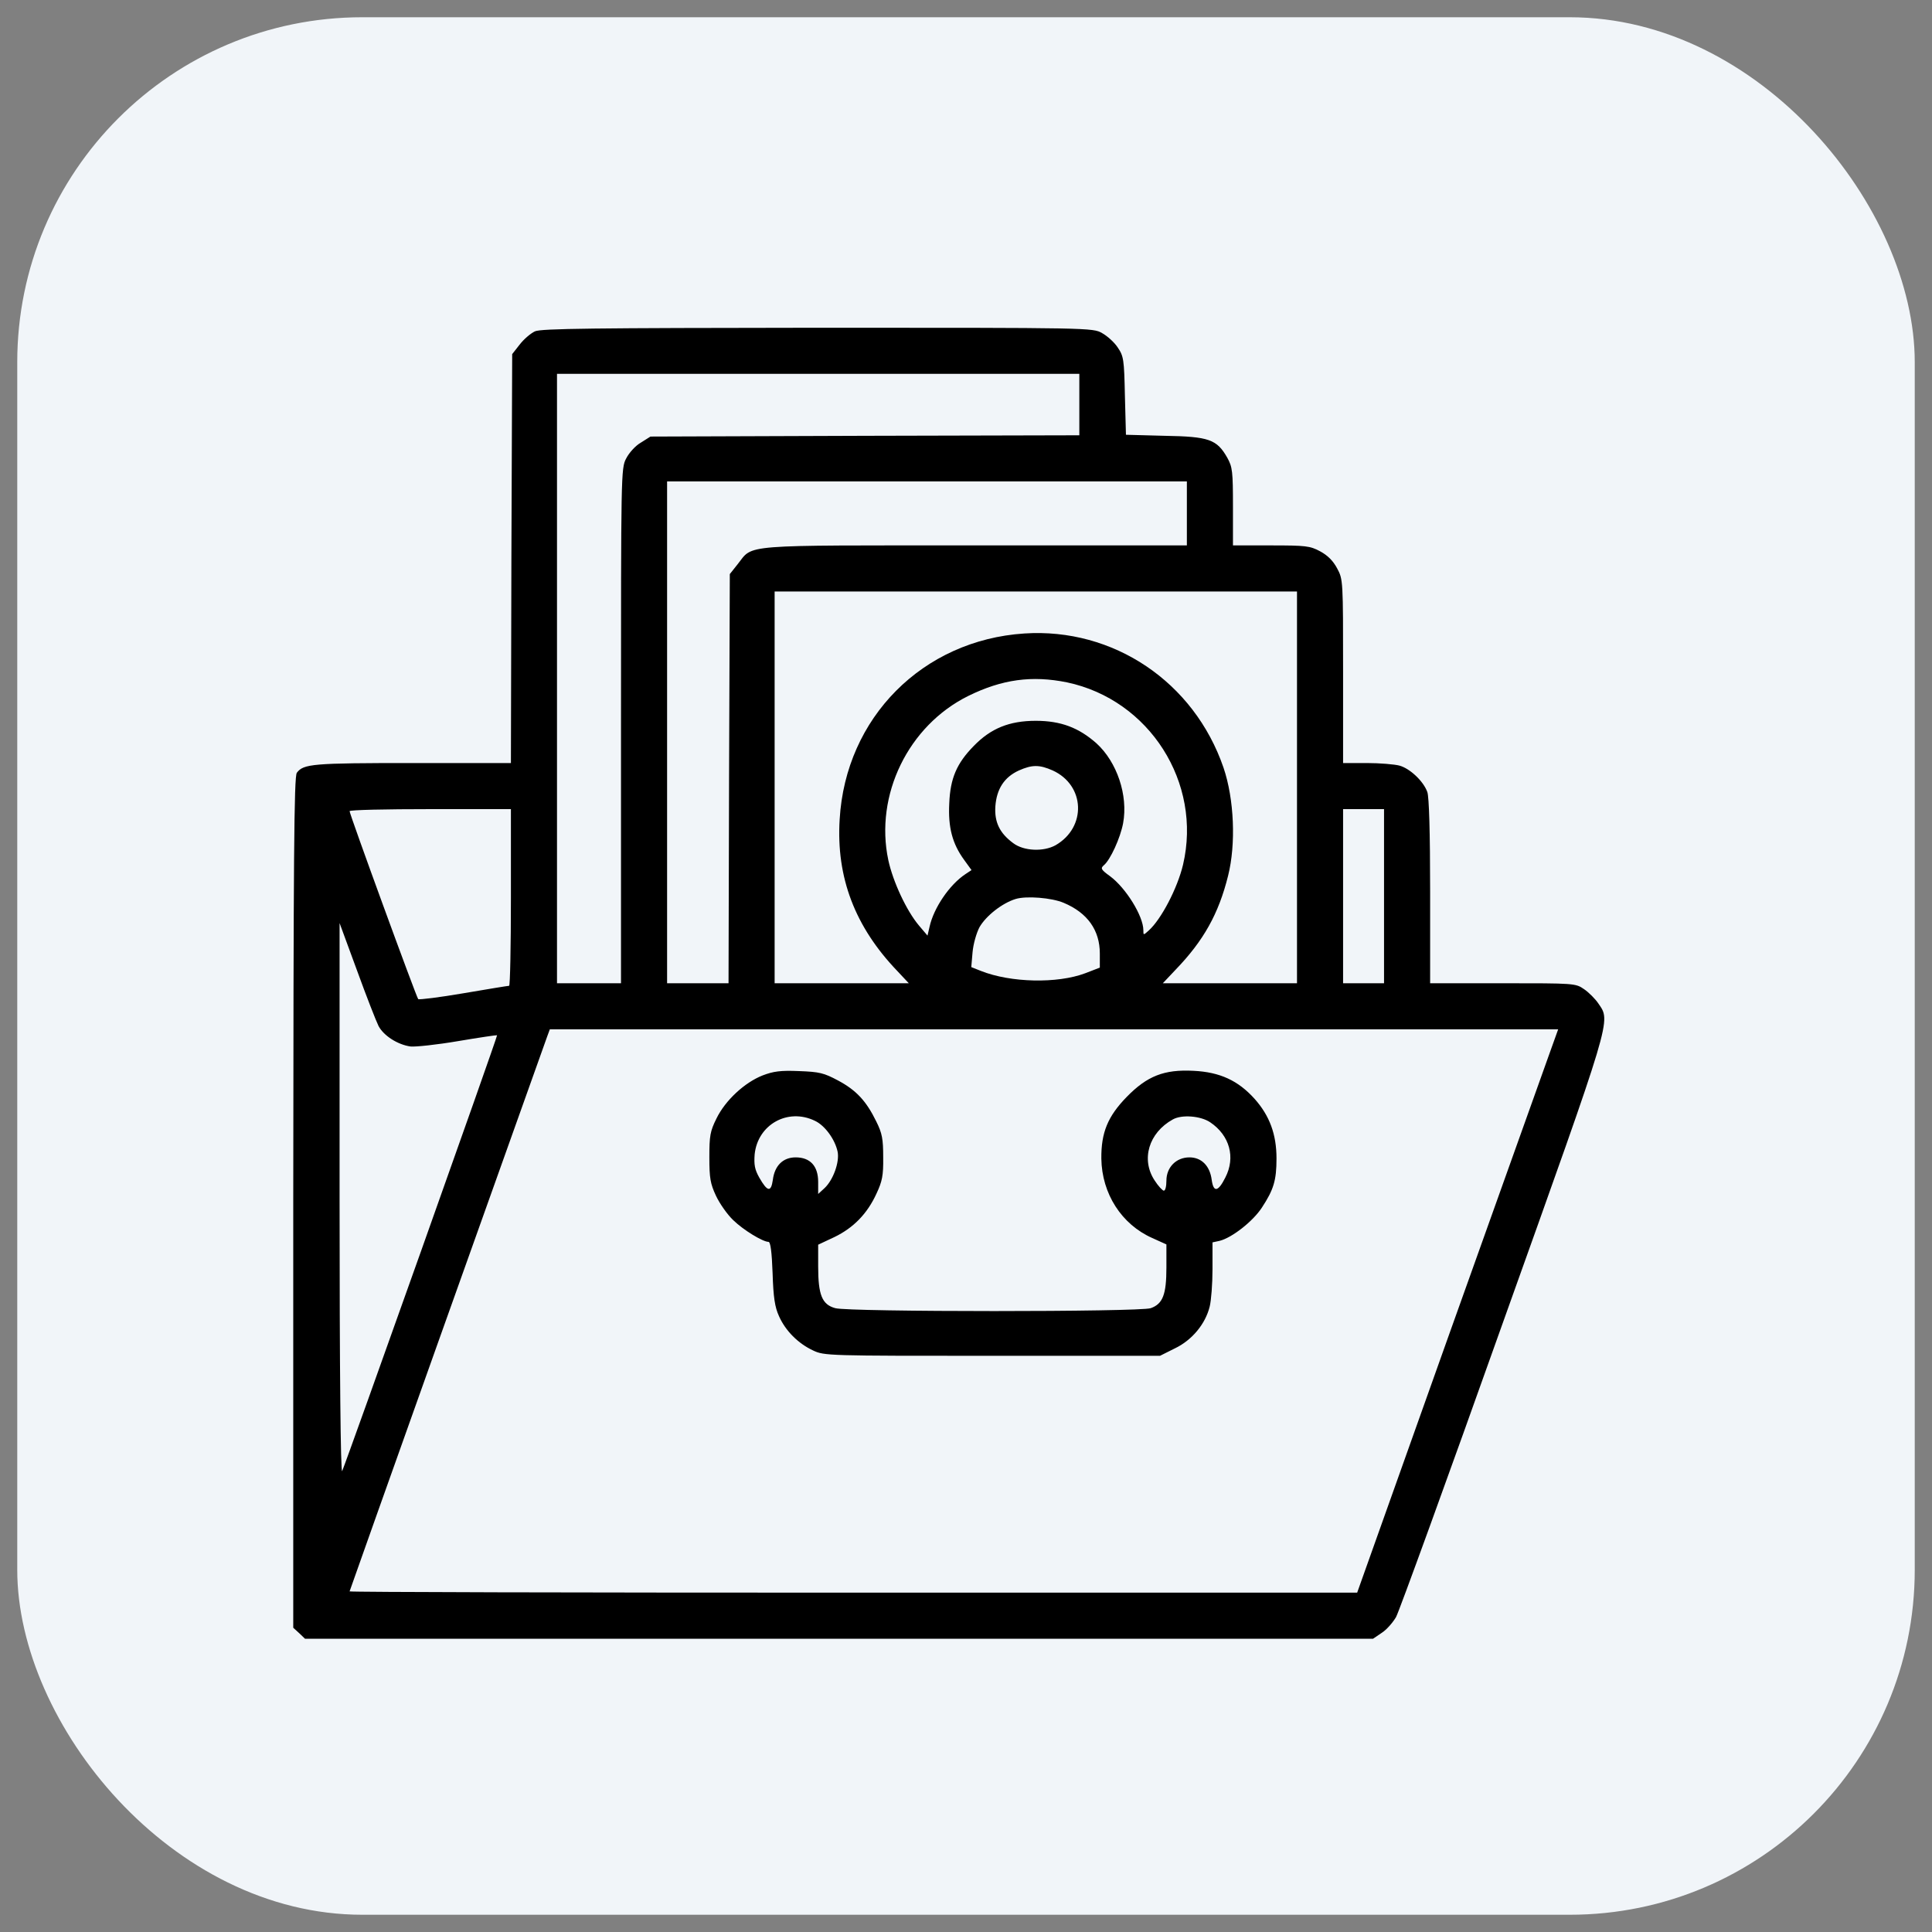 <svg width="56" height="56" viewBox="0 0 56 56" fill="none" xmlns="http://www.w3.org/2000/svg">
<rect x="0" y="0" width="56" height="56" fill="#808080" stroke="none"/>
<rect x="0.5" y="0.5" width="55" height="55" rx="10" fill="#F1F5F9"/>
<g clip-path="url(#clip0_395_29974)">
<path d="M15.506 9.604C15.38 9.663 15.18 9.834 15.061 9.99L14.846 10.264L14.823 16.195L14.809 22.117H11.951C9.064 22.117 8.797 22.14 8.604 22.399C8.522 22.503 8.507 24.856 8.5 34.853V47.181L8.671 47.337L8.841 47.5H24.323H39.798L40.05 47.329C40.191 47.24 40.377 47.025 40.466 46.869C40.555 46.706 41.95 42.869 43.561 38.341C46.76 29.391 46.693 29.621 46.329 29.086C46.24 28.953 46.047 28.76 45.914 28.671C45.669 28.5 45.624 28.5 43.561 28.5H41.453V25.835C41.453 24.136 41.423 23.09 41.371 22.956C41.26 22.644 40.867 22.273 40.562 22.191C40.422 22.154 39.991 22.117 39.62 22.117H38.93V19.46C38.93 16.825 38.93 16.796 38.759 16.477C38.64 16.254 38.484 16.098 38.262 15.979C37.972 15.823 37.846 15.809 36.837 15.809H35.738V14.688C35.738 13.664 35.723 13.537 35.575 13.27C35.271 12.736 35.048 12.654 33.757 12.632L32.636 12.602L32.606 11.474C32.584 10.413 32.569 10.324 32.398 10.072C32.302 9.923 32.094 9.738 31.946 9.656C31.678 9.5 31.604 9.5 23.707 9.5C17.161 9.507 15.692 9.522 15.506 9.604ZM31.285 11.727V12.617L25.073 12.632L18.854 12.654L18.572 12.832C18.416 12.921 18.23 13.129 18.148 13.293C18 13.567 18 13.76 18 21.041V28.5H17.072H16.145V19.668V10.836H23.715H31.285V11.727ZM34.402 14.881V15.809H28.265C21.377 15.809 21.845 15.771 21.384 16.35L21.154 16.64L21.132 22.57L21.117 28.5H20.227H19.336V21.227V13.953H26.869H34.402V14.881ZM37.594 22.822V28.5H35.649H33.705L34.076 28.107C34.885 27.268 35.323 26.489 35.597 25.383C35.827 24.47 35.775 23.164 35.464 22.251C34.61 19.765 32.272 18.191 29.689 18.362C26.743 18.555 24.509 20.803 24.338 23.75C24.234 25.435 24.784 26.867 26.008 28.144L26.342 28.5H24.398H22.453V22.822V17.145H30.023H37.594V22.822ZM30.929 19.779C33.319 20.284 34.848 22.689 34.291 25.064C34.128 25.747 33.66 26.645 33.297 26.971C33.141 27.112 33.141 27.112 33.141 26.964C33.141 26.555 32.636 25.739 32.176 25.398C31.909 25.205 31.894 25.168 31.998 25.078C32.183 24.923 32.473 24.292 32.554 23.861C32.703 23.052 32.376 22.087 31.782 21.546C31.27 21.093 30.751 20.893 30.023 20.893C29.252 20.893 28.717 21.115 28.227 21.62C27.73 22.125 27.544 22.562 27.515 23.282C27.478 23.98 27.604 24.455 27.945 24.923L28.16 25.22L27.982 25.338C27.522 25.643 27.062 26.318 26.943 26.867L26.884 27.119L26.639 26.83C26.275 26.4 25.882 25.553 25.748 24.93C25.348 23.045 26.327 21.034 28.064 20.173C29.044 19.69 29.912 19.572 30.929 19.779ZM30.513 22.332C31.456 22.763 31.5 23.98 30.595 24.5C30.246 24.693 29.675 24.67 29.37 24.44C28.977 24.151 28.821 23.832 28.851 23.372C28.888 22.867 29.11 22.525 29.534 22.332C29.919 22.162 30.127 22.162 30.513 22.332ZM14.809 26.014C14.809 27.424 14.786 28.574 14.757 28.574C14.72 28.574 14.133 28.671 13.435 28.79C12.745 28.908 12.152 28.982 12.122 28.96C12.07 28.908 10.133 23.602 10.133 23.512C10.133 23.475 11.187 23.453 12.471 23.453H14.809V26.014ZM40.117 25.977V28.5H39.523H38.93V25.977V23.453H39.523H40.117V25.977ZM30.832 26.169C31.523 26.459 31.879 26.964 31.879 27.639V28.047L31.456 28.21C30.647 28.515 29.296 28.485 28.435 28.144L28.153 28.032L28.19 27.602C28.212 27.357 28.302 27.045 28.391 26.875C28.584 26.541 29.051 26.177 29.437 26.058C29.749 25.962 30.484 26.021 30.832 26.169ZM10.972 29.739C11.12 30.021 11.528 30.281 11.899 30.333C12.048 30.348 12.671 30.281 13.28 30.177C13.896 30.073 14.4 29.999 14.408 30.007C14.43 30.029 10.029 42.394 9.918 42.639C9.873 42.728 9.843 39.737 9.843 34.772V26.756L10.348 28.129C10.623 28.886 10.905 29.606 10.972 29.739ZM44.919 30.519C44.785 30.897 43.472 34.571 42.002 38.683L39.338 46.164H24.739C16.701 46.164 10.133 46.149 10.133 46.127C10.133 46.105 15.12 32.107 15.863 30.036L15.937 29.836H30.55H45.164L44.919 30.519Z" fill="black"/>
<path d="M22.104 31.172C21.577 31.38 21.021 31.899 20.768 32.419C20.583 32.79 20.561 32.923 20.561 33.547C20.561 34.148 20.59 34.311 20.753 34.66C20.857 34.883 21.08 35.202 21.251 35.365C21.548 35.655 22.112 35.996 22.275 35.996C22.334 35.996 22.372 36.293 22.394 36.902C22.416 37.607 22.46 37.889 22.579 38.148C22.765 38.572 23.136 38.943 23.566 39.143C23.893 39.299 23.989 39.299 28.762 39.299H33.623L34.053 39.084C34.551 38.846 34.937 38.379 35.063 37.874C35.107 37.703 35.145 37.213 35.145 36.79V36.011L35.352 35.966C35.709 35.877 36.317 35.402 36.577 35.002C36.918 34.482 37 34.215 37 33.577C37 32.879 36.8 32.337 36.362 31.847C35.887 31.32 35.36 31.075 34.595 31.038C33.742 30.994 33.252 31.187 32.658 31.795C32.109 32.359 31.916 32.827 31.923 33.584C31.938 34.601 32.51 35.491 33.4 35.885L33.809 36.07V36.738C33.809 37.525 33.705 37.792 33.356 37.918C33.037 38.03 24.613 38.03 24.212 37.918C23.826 37.815 23.715 37.532 23.715 36.709V36.078L24.19 35.855C24.739 35.588 25.14 35.18 25.407 34.593C25.57 34.245 25.607 34.074 25.6 33.547C25.6 33.013 25.57 32.849 25.4 32.508C25.11 31.914 24.821 31.602 24.294 31.32C23.878 31.098 23.752 31.068 23.158 31.046C22.624 31.023 22.416 31.053 22.104 31.172ZM23.618 32.486C23.908 32.619 24.205 33.027 24.279 33.384C24.338 33.681 24.153 34.2 23.9 34.438L23.715 34.608V34.259C23.715 33.799 23.485 33.547 23.062 33.547C22.698 33.547 22.453 33.784 22.401 34.2C22.349 34.564 22.245 34.549 22.008 34.133C21.874 33.896 21.852 33.755 21.874 33.458C21.963 32.597 22.832 32.107 23.618 32.486ZM35.078 32.53C35.642 32.909 35.82 33.547 35.516 34.133C35.308 34.549 35.174 34.571 35.122 34.2C35.07 33.792 34.825 33.547 34.477 33.547C34.091 33.547 33.809 33.836 33.809 34.222C33.809 34.386 33.779 34.512 33.734 34.512C33.697 34.512 33.571 34.378 33.467 34.215C33.066 33.606 33.297 32.834 33.994 32.448C34.254 32.3 34.803 32.344 35.078 32.53Z" fill="black"/>
</g>
<defs>
<clipPath id="clip0_395_29974">
<rect width="38" height="38" fill="white" transform="translate(8.5 9.5)"/>
</clipPath>
</defs>
</svg>
